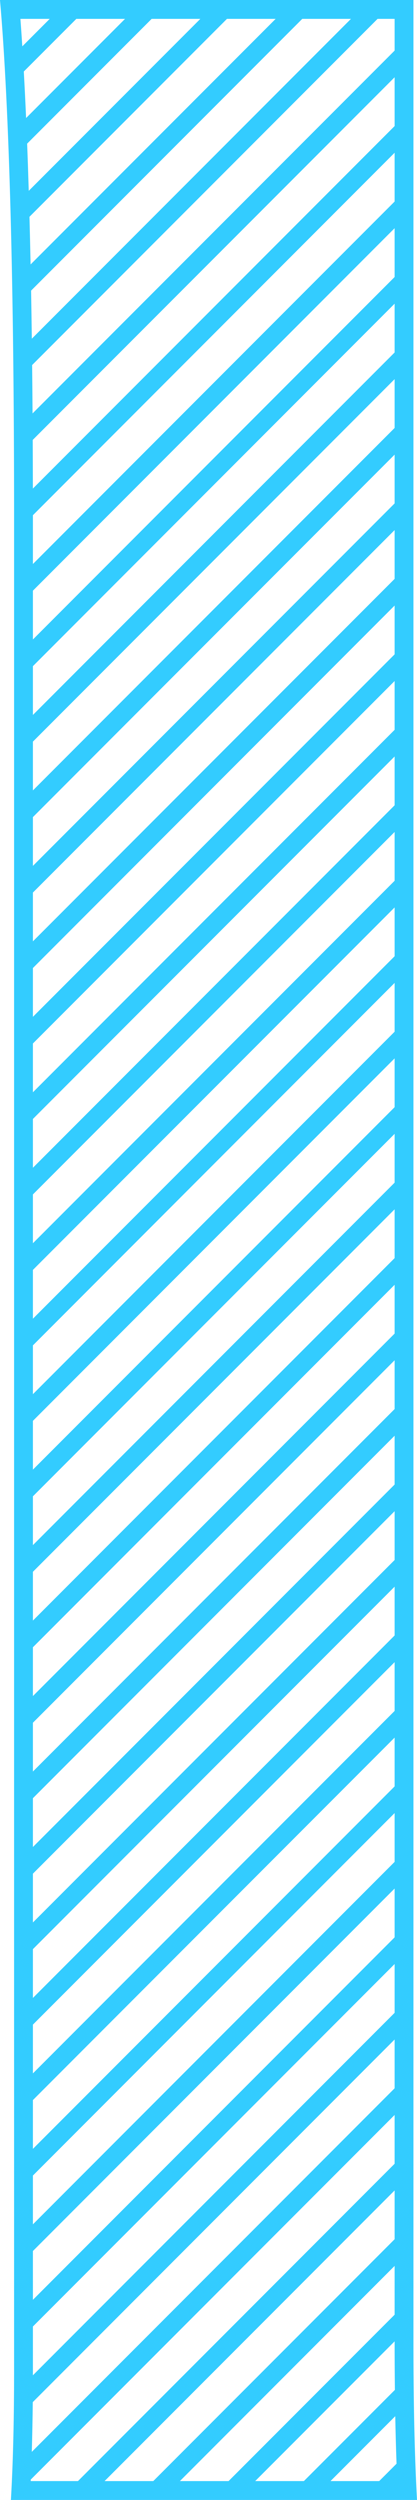 
<svg version="1.1" id="Layer_1" xmlns="http://www.w3.org/2000/svg" xmlns:xlink="http://www.w3.org/1999/xlink" x="0px" y="0px"
	 width="44.302px" height="265.026px" viewBox="0 0 44.302 265.026" enable-background="new 0 0 44.302 265.026"
	 xml:space="preserve">
<path fill="#33CCFF" d="M1.496,54.724v196.632c0,5.03-0.102,9.563-0.337,13.671h43.143c-0.269-4.963-0.378-10.541-0.378-16.864V0H0
	C0.997,11.416,1.496,30.449,1.496,54.724z M42.129,261.184l-1.843,1.843h-5.173l6.879-6.88
	C42.025,257.918,42.071,259.592,42.129,261.184z M41.953,253.359l-9.668,9.667h-5.173l14.812-14.812
	C41.924,250.012,41.935,251.72,41.953,253.359z M41.924,245.387l-17.64,17.64h-5.172l22.812-22.812V245.387z M41.924,237.387
	l-25.64,25.64h-5.173l30.813-30.813V237.387z M41.924,229.386L8.283,263.026h-5.02c0.002-0.052,0.004-0.107,0.006-0.159
	l38.654-38.654V229.386z M41.924,221.385L3.377,259.932c0.05-1.67,0.085-3.419,0.104-5.275l38.443-38.444V221.385z M41.924,213.384
	l-38.43,38.43c0-0.156,0.002-0.301,0.002-0.458v-4.717l38.428-38.428V213.384z M41.924,205.383L3.496,243.811v-5.173l38.428-38.428
	V205.383z M41.924,197.382L3.496,235.81v-5.173l38.428-38.428V197.382z M41.924,189.381L3.496,227.809v-5.173l38.428-38.428V189.381
	z M41.924,181.38L3.496,219.808v-5.171l38.428-38.428V181.38z M41.924,173.381L3.496,211.809v-5.173l38.428-38.428V173.381z
	 M41.924,165.38L3.496,203.808v-5.173l38.428-38.428V165.38z M41.924,157.379L3.496,195.807v-5.173l38.428-38.428V157.379z
	 M41.924,149.378L3.496,187.806v-5.173l38.428-38.428V149.378z M41.924,141.377L3.496,179.805v-5.173l38.428-38.428V141.377z
	 M41.924,133.376L3.496,171.804v-5.173l38.428-38.428V133.376z M41.924,125.375L3.496,163.803v-5.173l38.428-38.428V125.375z
	 M41.924,117.374L3.496,155.802v-5.172l38.428-38.428V117.374z M41.924,109.374L3.496,147.802v-5.173l38.428-38.428V109.374z
	 M41.924,101.373L3.496,139.801v-5.173L41.924,96.2V101.373z M41.924,93.372L3.496,131.8v-5.173l38.428-38.428V93.372z
	 M41.924,85.371L3.496,123.799v-5.173l38.428-38.428V85.371z M41.924,77.37L3.496,115.798v-5.173l38.428-38.428V77.37z
	 M41.924,69.369L3.496,107.797v-5.173l38.428-38.428V69.369z M41.924,61.368L3.496,99.796v-5.173l38.428-38.428V61.368z
	 M41.924,53.367L3.496,91.795v-5.171l38.428-38.428V53.367z M41.924,45.368L3.496,83.796v-5.173l38.428-38.428V45.368z
	 M41.924,37.367L3.496,75.795v-5.173l38.428-38.428V37.367z M41.924,29.366L3.496,67.794v-5.173l38.428-38.428V29.366z
	 M41.924,21.365L3.496,59.793v-5.069c0-0.035,0-0.068,0-0.104l38.428-38.428V21.365z M41.924,13.364L3.492,51.796
	c-0.003-1.747-0.008-3.471-0.016-5.157L41.924,8.191V13.364z M41.924,2v3.363L3.459,43.828c-0.013-1.741-0.026-3.457-0.045-5.128
	L40.114,2H41.924z M37.286,2L3.381,35.906c-0.023-1.736-0.048-3.443-0.077-5.097L32.113,2H37.286z M29.285,2L3.25,28.035
	c-0.036-1.736-0.076-3.418-0.119-5.053L24.113,2H29.285z M21.285,2L3.054,20.231c-0.052-1.731-0.109-3.398-0.171-5.003L16.112,2
	H21.285z M13.284,2L2.772,12.512c-0.075-1.729-0.157-3.371-0.243-4.93L8.111,2H13.284z M5.283,2L2.37,4.913
	C2.306,3.904,2.239,2.923,2.169,2H5.283z"/>
</svg>
